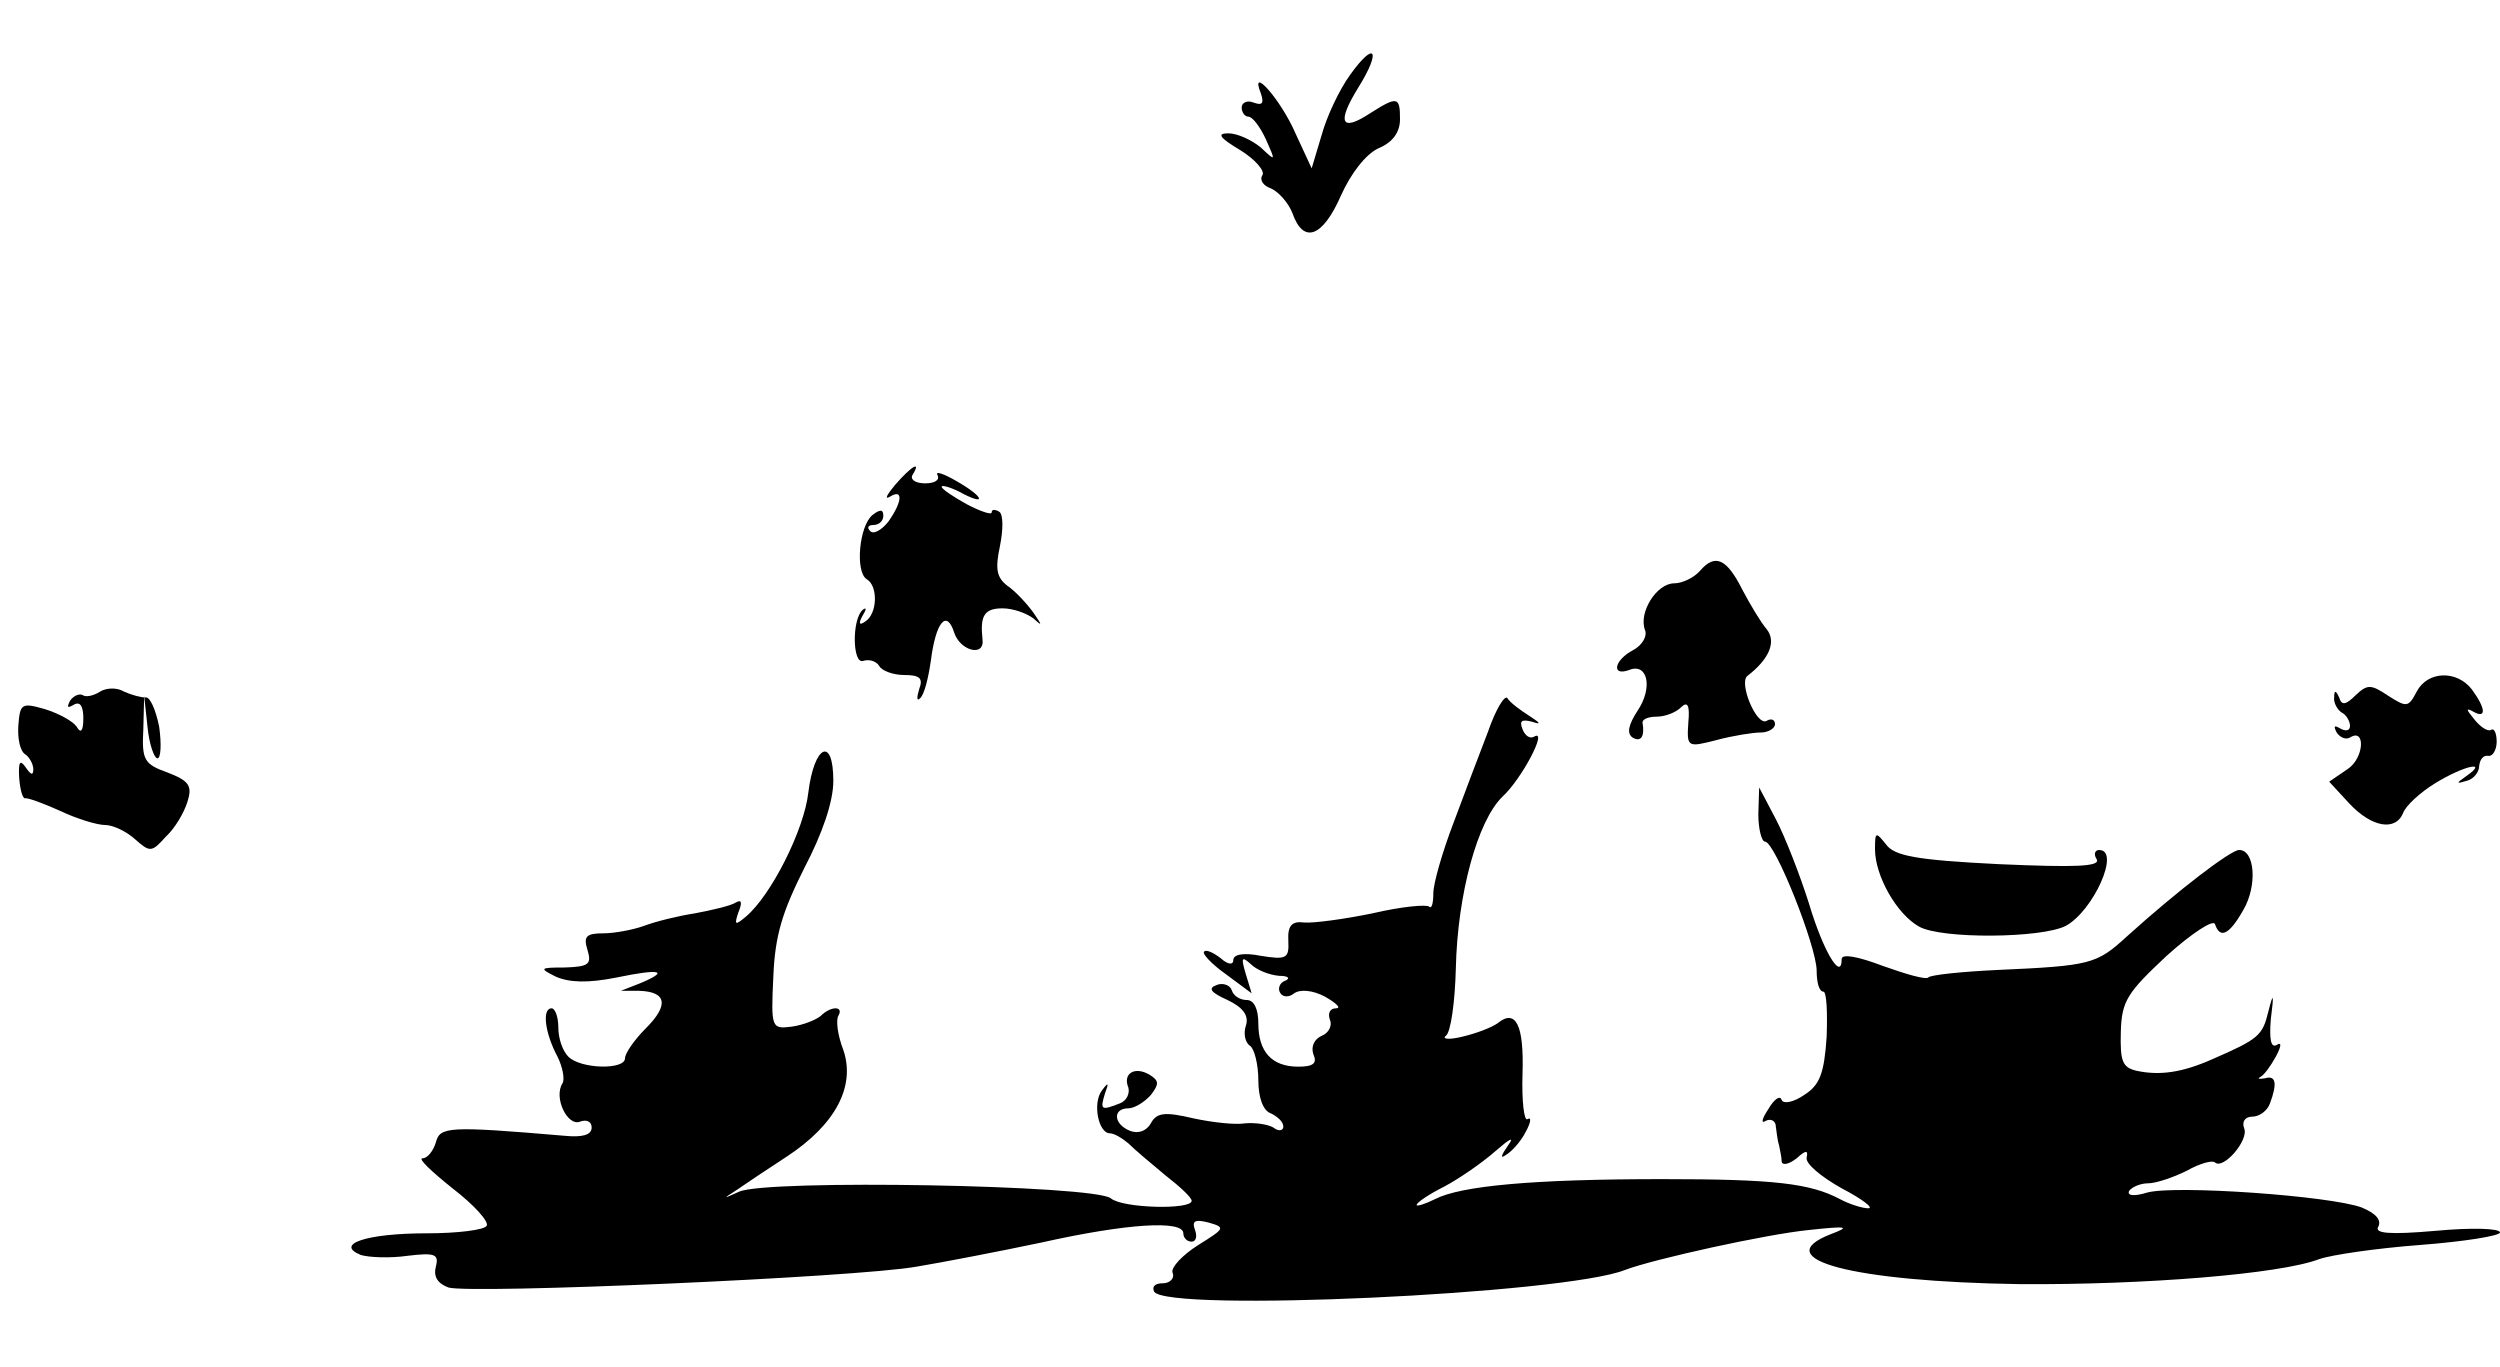 <?xml version="1.0" standalone="no"?>
<!DOCTYPE svg PUBLIC "-//W3C//DTD SVG 20010904//EN"
 "http://www.w3.org/TR/2001/REC-SVG-20010904/DTD/svg10.dtd">
<svg version="1.0" xmlns="http://www.w3.org/2000/svg"
 width="300pt" height="164pt" viewBox="0 0 300 164"
 preserveAspectRatio="xMidYMid meet">
<g transform="translate(0,164) scale(0.1,-0.1)"
fill="#000000" stroke="none">
<path d="M1620 1550 c-13 -18 -28 -50 -34 -72 l-12 -40 -19 41 c-18 42 -56 84
-42 49 4 -12 2 -15 -9 -11 -7 3 -14 0 -14 -6 0 -6 4 -11 8 -11 5 0 14 -12 21
-27 12 -27 12 -27 -6 -10 -11 9 -28 17 -39 17 -14 0 -11 -5 14 -20 18 -11 30
-25 27 -30 -4 -6 1 -13 10 -16 9 -4 21 -17 26 -30 13 -37 36 -29 58 21 12 27
30 50 45 57 17 7 26 19 26 35 0 27 -3 28 -36 7 -35 -23 -40 -11 -14 31 28 45
20 57 -10 15z"/>
<path d="M1074 1058 c-10 -12 -13 -18 -6 -14 16 10 15 -6 -2 -30 -8 -10 -18
-16 -22 -11 -4 4 -2 7 4 7 7 0 12 5 12 11 0 8 -4 8 -13 1 -16 -13 -21 -68 -7
-77 14 -8 13 -42 -2 -51 -7 -5 -8 -2 -3 7 5 8 5 11 0 7 -13 -12 -12 -66 1 -61
7 2 15 0 19 -6 3 -6 17 -11 30 -11 19 0 23 -4 18 -17 -3 -10 -3 -15 1 -11 5 4
10 24 13 45 6 47 19 62 28 34 7 -22 37 -30 34 -8 -3 28 2 37 24 37 13 0 29 -6
37 -12 11 -10 11 -9 0 7 -8 11 -22 26 -31 32 -13 10 -15 20 -9 48 4 20 4 38
-1 41 -5 3 -9 3 -9 -1 0 -3 -13 1 -30 10 -16 9 -30 18 -30 21 0 2 9 0 21 -6
33 -18 31 -7 -2 12 -17 10 -27 13 -24 8 3 -6 -3 -10 -15 -10 -12 0 -18 5 -15
10 11 18 -1 11 -21 -12z"/>
<path d="M2040 955 c-7 -8 -21 -15 -31 -15 -21 0 -43 -35 -35 -56 3 -7 -3 -18
-14 -24 -23 -12 -27 -32 -5 -24 22 9 29 -21 10 -49 -11 -17 -13 -27 -6 -32 10
-6 15 1 12 18 0 4 7 7 17 7 10 0 23 5 29 11 8 8 11 3 9 -18 -2 -30 -1 -30 34
-21 19 5 43 9 53 9 9 0 17 5 17 10 0 6 -5 7 -10 4 -12 -7 -34 46 -23 54 26 20
35 41 23 56 -7 8 -20 30 -29 47 -19 38 -33 44 -51 23z"/>
<path d="M2900 810 c-10 -19 -12 -19 -34 -5 -21 14 -25 14 -39 1 -12 -12 -17
-13 -20 -3 -4 9 -6 9 -6 0 -1 -6 4 -15 9 -18 6 -3 10 -11 10 -16 0 -6 -5 -7
-12 -3 -7 4 -8 3 -4 -5 4 -6 11 -9 16 -6 19 12 17 -25 -3 -38 l-22 -15 24 -26
c27 -29 56 -34 65 -11 3 8 20 24 38 35 34 21 65 28 38 9 -13 -9 -13 -10 0 -6
8 2 15 10 15 18 1 8 5 13 11 12 5 -1 10 7 10 17 0 10 -3 17 -7 14 -4 -2 -13 4
-20 13 -10 12 -10 14 -1 9 16 -9 15 4 -2 27 -18 23 -53 22 -66 -3z"/>
<path d="M120 810 c-8 -5 -17 -7 -21 -4 -4 2 -11 -1 -15 -7 -4 -8 -3 -9 4 -5
8 5 12 -1 12 -16 0 -15 -3 -19 -8 -10 -5 7 -22 16 -38 21 -28 8 -30 7 -32 -20
-1 -15 2 -30 8 -34 5 -3 10 -12 10 -18 0 -8 -3 -7 -9 2 -7 10 -9 7 -8 -12 1
-14 4 -25 7 -25 3 1 22 -6 42 -15 21 -10 45 -17 54 -17 10 0 26 -8 36 -17 18
-16 20 -16 37 3 11 10 22 29 26 42 6 19 2 25 -24 35 -28 10 -31 15 -29 52 l1
40 4 -37 c2 -21 8 -38 12 -38 4 0 5 17 2 38 -4 20 -11 36 -16 35 -6 0 -17 3
-26 7 -8 5 -21 5 -29 0z"/>
<path d="M1786 763 c-10 -26 -29 -76 -42 -111 -13 -34 -24 -72 -24 -84 0 -12
-2 -19 -5 -16 -3 3 -34 0 -68 -8 -34 -7 -71 -12 -82 -11 -15 2 -20 -4 -19 -22
1 -21 -2 -23 -33 -18 -20 4 -33 2 -33 -5 0 -6 -6 -6 -15 2 -9 7 -18 11 -20 8
-3 -2 9 -15 26 -27 l31 -23 -7 23 c-6 20 -5 22 6 12 7 -7 22 -13 34 -14 11 0
14 -3 7 -6 -6 -2 -9 -9 -6 -14 3 -6 11 -6 17 -1 7 5 22 4 37 -4 14 -8 20 -14
13 -14 -7 0 -10 -6 -7 -14 3 -7 -2 -16 -10 -19 -9 -4 -13 -13 -10 -22 5 -11 0
-15 -18 -15 -32 0 -48 18 -48 52 0 17 -5 28 -14 28 -8 0 -16 5 -18 12 -2 6
-11 9 -18 6 -11 -4 -7 -9 13 -18 19 -9 26 -19 22 -31 -3 -9 -1 -20 5 -24 5 -3
10 -22 10 -41 0 -22 6 -37 15 -40 8 -4 15 -10 15 -16 0 -5 -6 -6 -12 -1 -7 4
-22 6 -34 5 -11 -2 -39 1 -62 6 -34 8 -44 7 -51 -6 -5 -9 -15 -13 -25 -9 -20
8 -21 27 -2 27 7 0 19 7 27 16 10 13 10 17 -1 24 -18 11 -33 2 -26 -15 2 -7
-2 -16 -10 -19 -23 -9 -24 -8 -18 12 5 13 4 14 -4 3 -11 -15 -4 -51 10 -51 5
0 15 -6 22 -12 7 -7 27 -24 44 -38 18 -14 32 -27 32 -31 0 -11 -83 -9 -97 3
-20 16 -413 23 -446 8 -20 -9 -20 -9 -3 2 10 7 37 25 60 40 58 38 83 84 68
128 -7 18 -9 36 -6 41 7 12 -9 12 -21 0 -6 -5 -21 -11 -35 -13 -24 -3 -25 -2
-22 60 2 50 11 78 37 130 22 42 35 80 35 105 0 54 -23 43 -30 -14 -5 -45 -45
-124 -75 -149 -13 -11 -14 -10 -9 5 5 12 4 16 -3 12 -6 -4 -28 -9 -49 -13 -20
-3 -48 -10 -61 -15 -14 -5 -36 -9 -49 -9 -21 0 -24 -4 -19 -20 5 -17 2 -20
-27 -21 -31 0 -31 -1 -11 -11 16 -7 38 -8 73 -1 53 11 64 8 28 -7 l-23 -9 22
0 c33 -1 36 -17 8 -45 -14 -14 -25 -30 -25 -36 0 -14 -53 -13 -68 2 -7 7 -12
22 -12 35 0 13 -4 23 -8 23 -12 0 -8 -30 7 -58 6 -12 9 -27 6 -32 -11 -17 6
-52 21 -46 8 3 14 0 14 -7 0 -9 -11 -12 -32 -10 -141 12 -150 11 -155 -8 -3
-10 -10 -19 -16 -19 -6 0 11 -16 36 -36 26 -20 44 -40 41 -45 -3 -5 -35 -9
-72 -9 -72 0 -111 -13 -79 -26 10 -3 35 -4 56 -1 33 4 38 2 34 -13 -3 -12 2
-20 15 -25 26 -8 489 12 562 25 30 5 98 18 150 29 103 23 170 27 170 11 0 -5
4 -10 10 -10 5 0 7 6 4 14 -4 11 0 13 16 9 21 -6 20 -7 -12 -27 -19 -12 -33
-27 -31 -33 3 -7 -3 -13 -12 -13 -9 0 -13 -4 -10 -10 15 -25 492 -3 565 26 34
13 170 43 221 48 46 5 50 4 26 -5 -77 -30 26 -57 227 -60 149 -1 312 12 359
30 14 5 68 13 121 17 53 4 96 11 96 15 0 5 -34 6 -77 2 -57 -5 -74 -3 -69 5 4
8 -3 16 -20 23 -38 14 -223 27 -257 18 -16 -5 -25 -4 -22 2 4 5 14 9 23 9 9 0
30 7 46 15 16 9 31 13 34 10 10 -9 41 27 35 41 -3 8 1 14 10 14 8 0 18 7 21
16 9 24 7 34 -6 30 -7 -1 -10 -1 -5 2 4 2 12 13 18 24 7 13 7 18 1 14 -7 -4
-9 7 -7 31 4 31 3 33 -3 9 -7 -29 -12 -33 -67 -57 -36 -16 -63 -20 -91 -14
-17 4 -20 11 -19 47 1 37 8 47 55 91 30 27 56 44 58 38 6 -18 17 -13 34 17 17
29 14 72 -5 72 -10 0 -73 -48 -135 -104 -36 -33 -43 -35 -155 -40 -43 -2 -81
-6 -83 -9 -3 -3 -27 4 -55 14 -29 11 -49 15 -49 8 0 -27 -22 9 -39 66 -11 35
-29 81 -40 102 l-20 38 -1 -32 c0 -18 4 -33 8 -33 12 0 62 -126 62 -155 0 -14
3 -25 8 -25 4 0 5 -24 4 -54 -3 -44 -8 -58 -27 -70 -13 -9 -25 -11 -27 -6 -2
6 -9 1 -16 -11 -8 -12 -9 -18 -3 -14 6 3 12 0 12 -7 1 -7 2 -17 4 -23 1 -5 3
-14 3 -19 1 -5 9 -3 18 4 11 10 14 10 12 1 -2 -7 17 -23 42 -37 25 -13 39 -24
32 -24 -7 0 -23 5 -34 11 -36 19 -79 24 -213 24 -155 0 -242 -8 -273 -24 -12
-6 -22 -9 -22 -7 0 3 15 13 33 22 17 9 45 28 62 43 16 14 23 18 15 7 -9 -13
-10 -17 -3 -12 7 4 18 16 24 28 6 11 7 18 2 15 -4 -3 -7 21 -6 54 2 59 -8 79
-30 61 -7 -5 -25 -12 -42 -16 -16 -4 -25 -3 -20 1 6 4 11 41 12 81 2 89 26
177 56 206 23 21 55 82 38 72 -5 -3 -11 1 -14 9 -4 10 -1 12 11 9 12 -4 11 -2
-3 7 -11 7 -23 16 -26 21 -3 5 -14 -13 -23 -39z"/>
<path d="M2250 621 c0 -32 26 -78 53 -93 27 -15 147 -14 176 1 33 18 66 91 40
91 -5 0 -7 -5 -3 -11 5 -9 -25 -10 -117 -6 -101 5 -126 10 -136 24 -12 15 -13
15 -13 -6z"/>
</g>
</svg>
